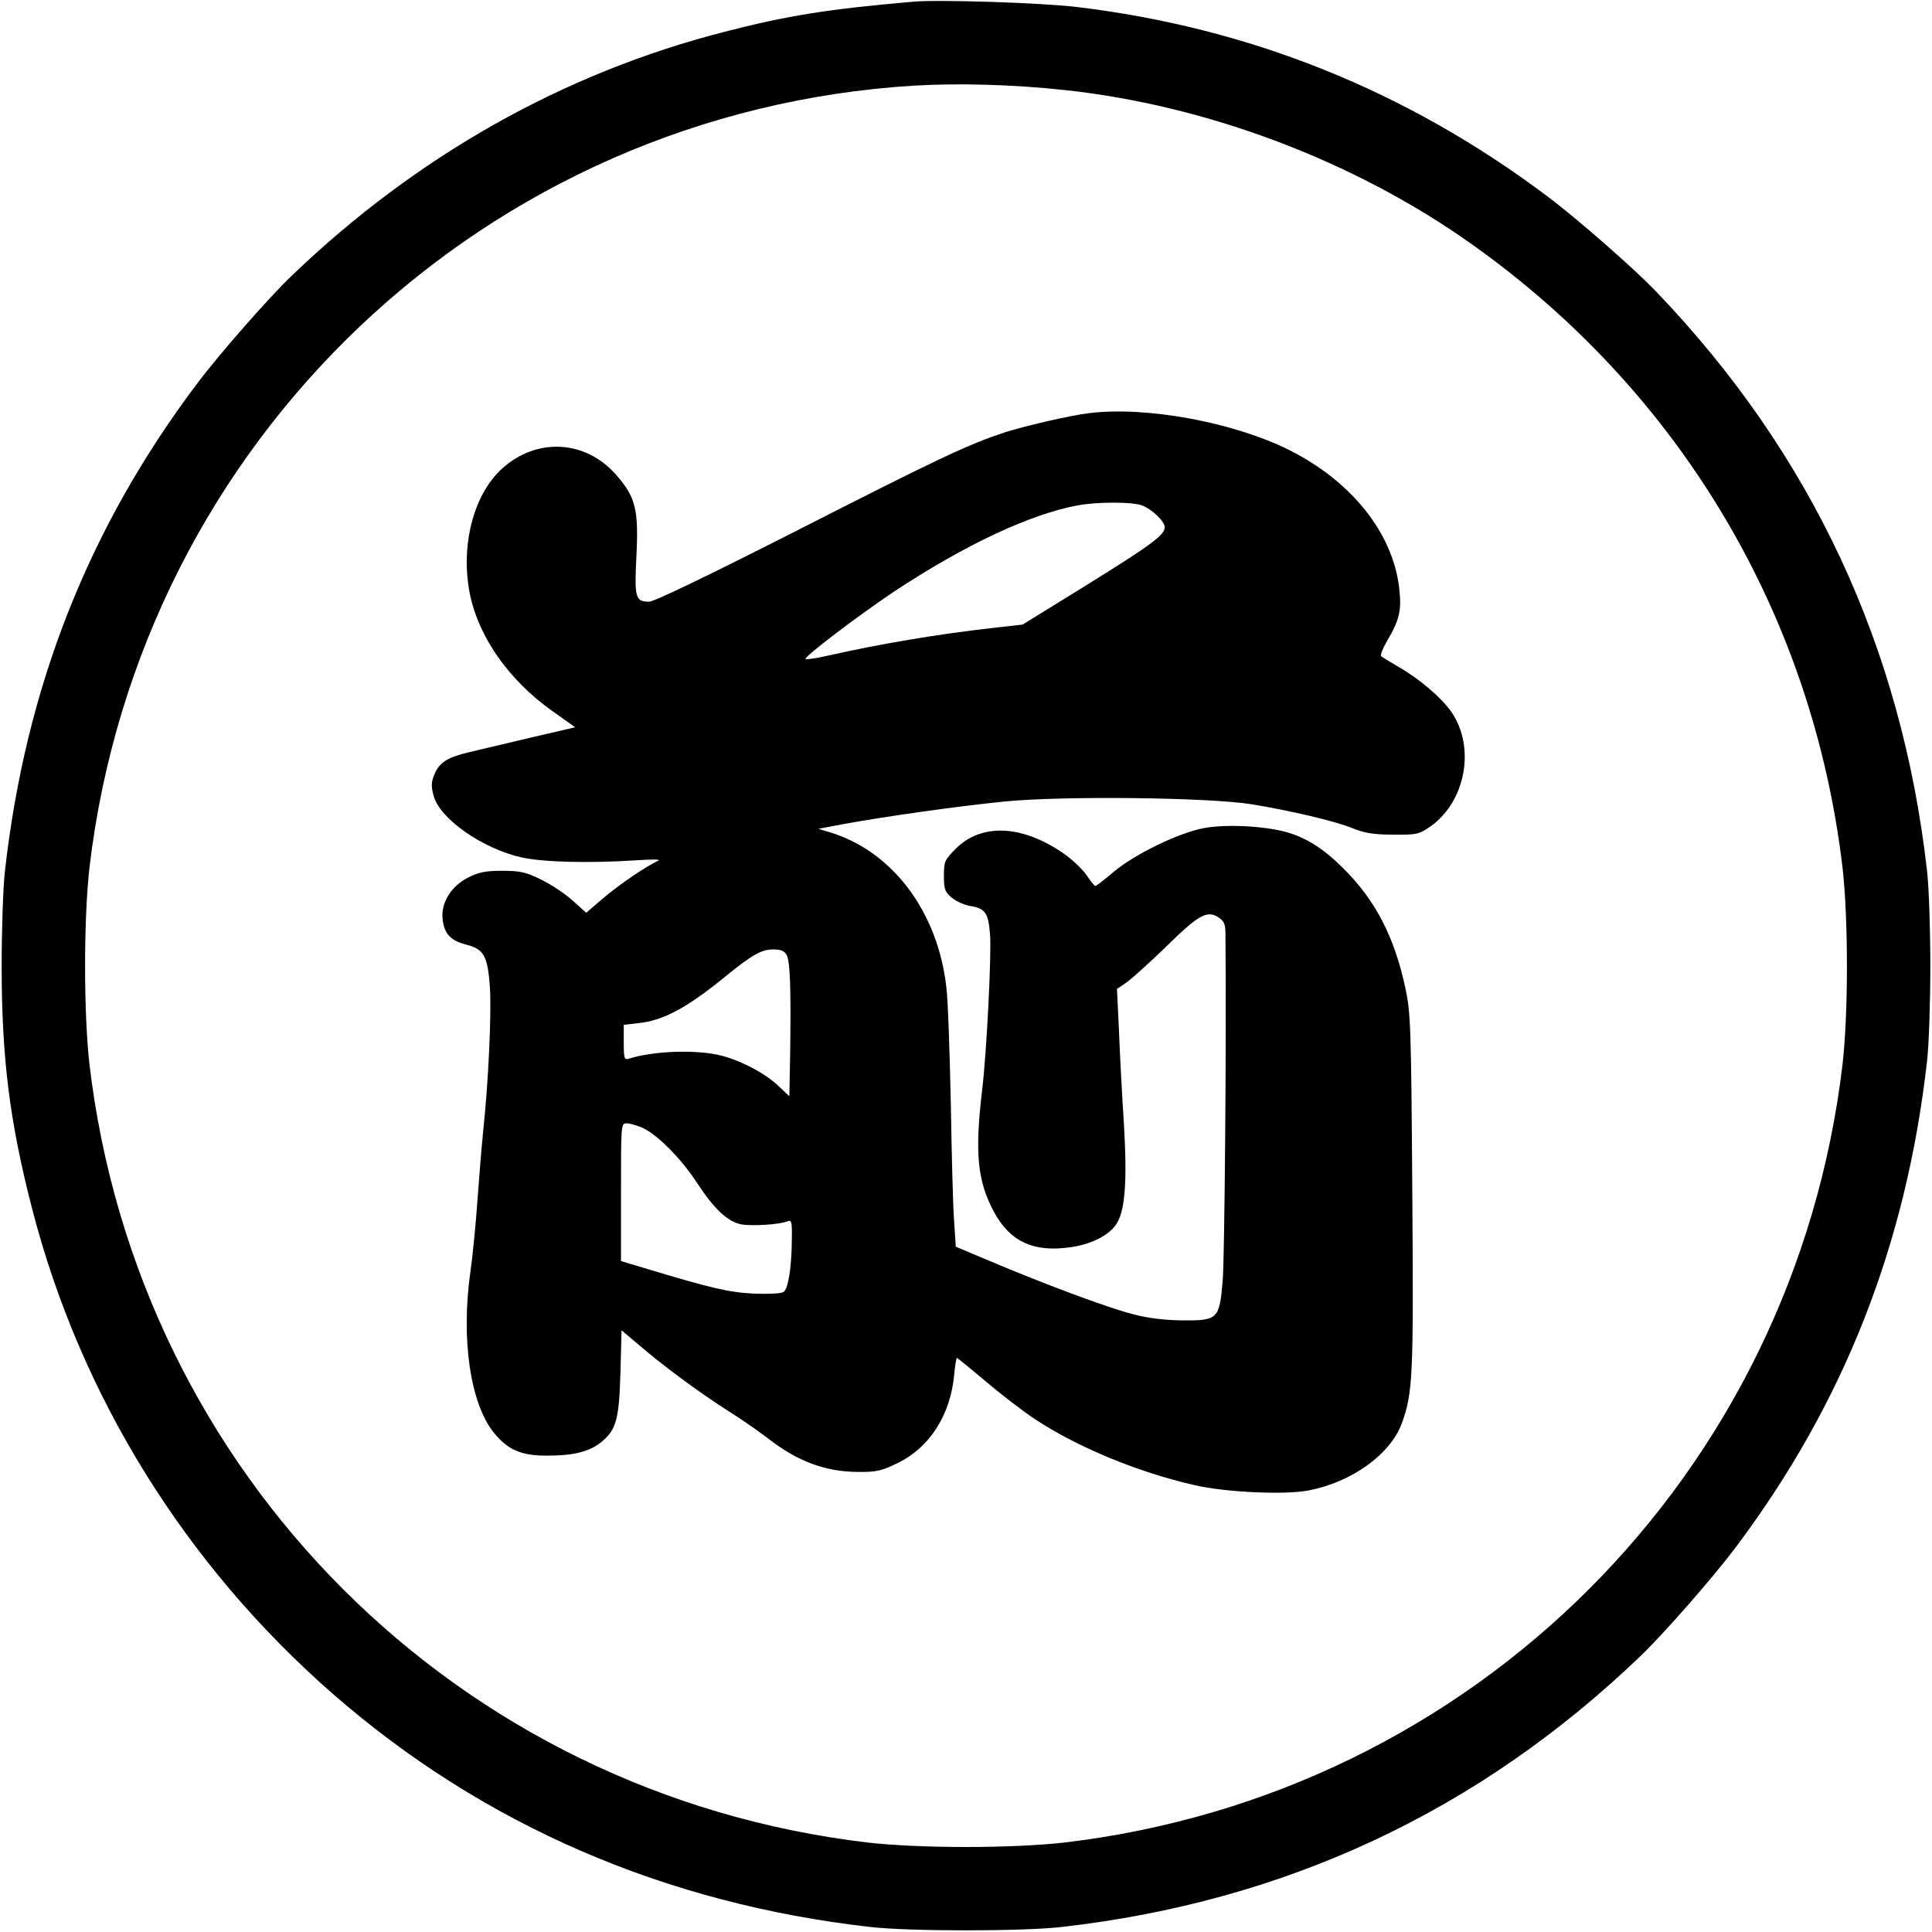<?xml version="1.0" standalone="no"?>
<!DOCTYPE svg PUBLIC "-//W3C//DTD SVG 20010904//EN"
 "http://www.w3.org/TR/2001/REC-SVG-20010904/DTD/svg10.dtd">
<svg version="1.0" xmlns="http://www.w3.org/2000/svg"
 width="700pt" height="700pt" viewBox="0 0 700 700"
 preserveAspectRatio="xMidYMid meet">
<g transform="translate(0,700) scale(0.1,-0.1)"
fill="#000000" stroke="none">
<path d="M3310 6994 c-310 -27 -456 -50 -688 -110 -583 -150 -1114 -450 -1565
-883 -83 -79 -266 -288 -346 -395 -392 -522 -618 -1097 -693 -1761 -7 -60 -12
-216 -12 -345 0 -333 29 -564 110 -878 175 -680 556 -1293 1092 -1761 544
-474 1203 -759 1947 -843 142 -16 548 -16 690 0 812 92 1512 419 2098 981 83
79 266 288 346 395 392 522 618 1097 693 1761 7 61 12 216 12 345 0 129 -5
285 -12 345 -92 812 -419 1512 -981 2098 -79 83 -288 266 -395 346 -510 383
-1079 611 -1707 686 -129 15 -496 27 -589 19z m545 -320 c517 -55 1052 -257
1475 -557 757 -536 1238 -1345 1346 -2262 21 -186 21 -524 0 -710 -175 -1487
-1334 -2646 -2821 -2821 -88 -10 -219 -16 -355 -16 -136 0 -267 6 -355 16
-1487 175 -2646 1334 -2821 2821 -21 186 -21 524 0 710 182 1551 1438 2741
2991 2835 160 9 355 4 540 -16z"/>
<path d="M3945 5503 c-67 -8 -230 -46 -303 -69 -133 -44 -234 -91 -754 -356
-321 -163 -518 -258 -536 -258 -50 0 -54 14 -46 168 8 166 -3 211 -73 291
-111 127 -287 137 -413 24 -99 -89 -148 -261 -122 -430 25 -166 140 -335 306
-451 l80 -57 -159 -37 c-88 -21 -189 -45 -224 -53 -80 -19 -109 -37 -127 -81
-12 -28 -12 -43 -3 -77 22 -84 179 -193 321 -224 78 -17 245 -21 413 -10 62 4
92 4 79 -2 -40 -18 -137 -83 -198 -135 l-62 -53 -48 43 c-26 24 -77 58 -113
76 -57 28 -77 33 -143 33 -61 0 -85 -5 -125 -25 -62 -32 -99 -93 -91 -153 6
-50 29 -75 83 -89 66 -16 80 -41 88 -155 6 -95 -5 -342 -25 -528 -5 -49 -14
-159 -20 -243 -6 -85 -17 -199 -25 -255 -36 -249 -1 -484 86 -590 50 -61 100
-82 194 -81 95 0 153 15 196 51 52 44 62 81 67 250 l4 153 57 -48 c89 -77 220
-174 320 -238 51 -32 116 -77 145 -99 112 -89 215 -128 336 -128 64 -1 85 4
142 32 115 55 191 173 205 318 3 35 8 63 10 63 2 0 50 -39 106 -86 56 -48 136
-109 177 -136 153 -101 372 -192 578 -239 113 -26 329 -36 414 -19 156 30 296
131 337 243 40 110 43 167 38 840 -4 599 -6 648 -25 737 -40 186 -108 318
-226 435 -71 71 -135 111 -208 131 -83 22 -217 28 -294 14 -90 -16 -252 -94
-329 -159 -33 -28 -63 -51 -66 -51 -4 0 -18 18 -32 39 -15 22 -54 59 -88 82
-149 101 -294 106 -386 14 -40 -40 -43 -46 -43 -98 0 -49 3 -58 29 -80 16 -13
47 -27 69 -30 52 -9 63 -25 69 -102 6 -68 -12 -425 -28 -560 -28 -234 -18
-335 44 -449 58 -105 142 -144 275 -125 73 10 136 41 164 80 34 45 43 153 30
369 -7 107 -15 261 -18 341 l-7 146 34 23 c19 13 84 72 145 131 117 115 148
132 189 105 20 -13 25 -25 25 -59 4 -352 -3 -1181 -10 -1258 -12 -139 -17
-144 -148 -143 -65 1 -124 8 -179 23 -91 23 -330 113 -519 193 l-121 51 -6 91
c-4 50 -9 242 -12 426 -4 184 -10 374 -16 421 -30 275 -196 496 -424 564 l-40
12 90 17 c159 29 416 65 585 82 212 21 738 15 895 -10 140 -23 303 -61 366
-87 41 -17 76 -23 146 -23 86 -1 94 1 135 29 128 90 165 286 77 415 -37 53
-118 122 -194 165 -30 18 -58 34 -61 38 -4 3 6 27 20 52 48 81 55 114 45 199
-25 197 -172 381 -395 494 -202 102 -522 161 -729 135z m192 -334 c36 -13 83
-58 83 -79 0 -29 -50 -65 -285 -211 l-230 -142 -115 -13 c-195 -22 -407 -58
-588 -99 -39 -9 -77 -15 -83 -13 -12 4 192 159 321 245 256 169 492 280 665
312 70 13 198 13 232 0z m-1287 -1629 c13 -24 16 -119 13 -349 l-3 -163 -37
35 c-47 46 -133 92 -208 112 -89 23 -246 18 -337 -11 -16 -5 -18 2 -18 59 l0
64 53 6 c89 9 175 55 309 164 103 84 136 103 180 103 27 0 40 -5 48 -20z
m-525 -625 c53 -22 142 -111 200 -200 61 -94 111 -141 160 -151 40 -7 140 -1
168 11 15 6 17 0 16 -66 -1 -102 -13 -179 -30 -190 -8 -6 -56 -8 -109 -6 -92
5 -155 20 -397 93 l-83 25 0 250 c0 244 0 249 20 249 11 0 36 -7 55 -15z"/>
</g>
</svg>
